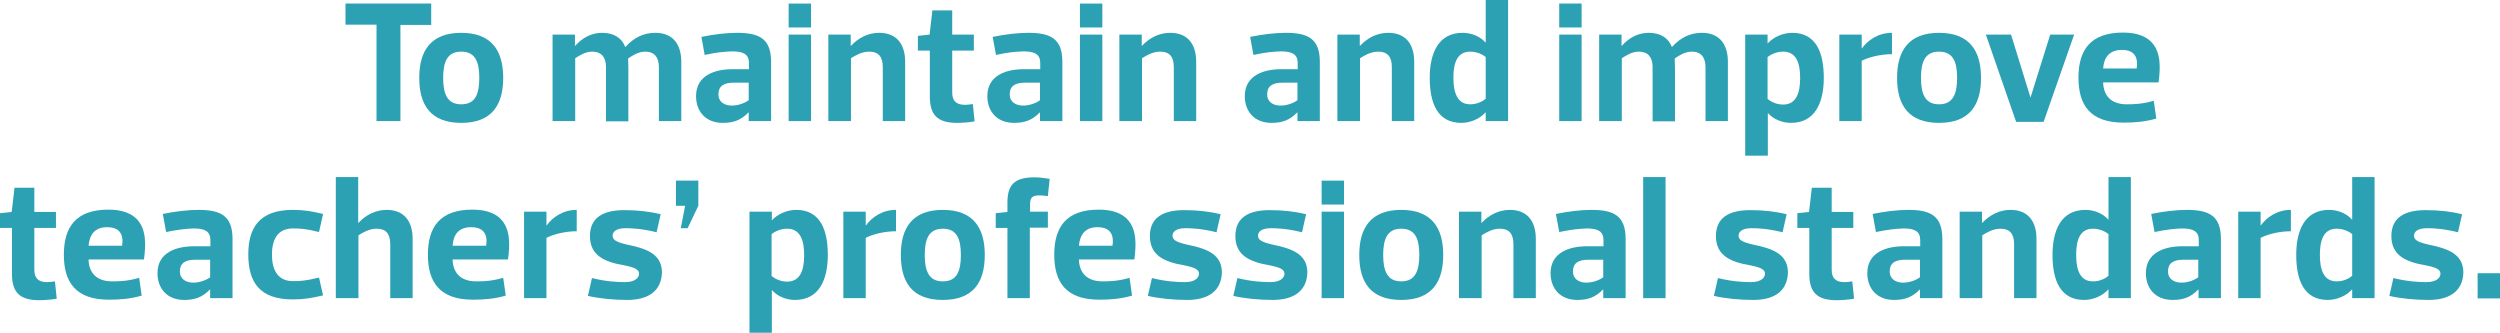 <!-- Generator: Adobe Illustrator 19.2.1, SVG Export Plug-In  -->
<svg version="1.1"
	 xmlns="http://www.w3.org/2000/svg" xmlns:xlink="http://www.w3.org/1999/xlink" xmlns:a="http://ns.adobe.com/AdobeSVGViewerExtensions/3.0/"
	 x="0px" y="0px" width="982.7px" height="130.8px" viewBox="0 0 982.7 130.8" style="enable-background:new 0 0 982.7 130.8;"
	 xml:space="preserve">
<style type="text/css">
	.st0{fill:#2DA1B4;}
</style>
<defs>
</defs>
<g>
	<path class="st0" d="M157.4,9.7v37.9H148V9.7h-12.2V1.4h33.7v8.4H157.4z"/>
	<path class="st0" d="M164.8,30.6c0-10.7,4.6-17.7,16.5-17.7s16.5,7,16.5,17.7c0,10.7-4.5,17.7-16.5,17.7S164.8,41.3,164.8,30.6z
		 M174.2,30.6c0,6.3,1.6,10.4,7.1,10.4c5.6,0,7.1-4.1,7.1-10.4c0-6.3-1.6-10.3-7.1-10.3C175.8,20.3,174.2,24.3,174.2,30.6z"/>
	<path class="st0" d="M226,47.6h-8.8v-34h8.8V18h0.1c2.7-3,6.2-5.1,10.6-5.1c4.6,0,7.7,2,9.1,5.6c3.5-3.9,7.4-5.6,11.8-5.6
		c6.8,0,10.2,4.4,10.2,11.4v23.3h-8.8V26.4c0-3.9-1.8-6.1-5.4-6.1c-2.6,0-5,1.5-6.7,2.7c0,1.2,0.1,2.4,0.1,3.9v20.8h-8.8V26
		c-0.1-3.6-1.9-5.7-5.4-5.7c-2.7,0-5,1.5-6.7,2.6V47.6z"/>
	<path class="st0" d="M277,21.6l-1.3-7.1c4.8-1,9.9-1.6,14-1.6c8.6,0,13.4,2.2,13.4,11.4v23.3h-8.8v-3.4c-0.1,0-0.1,0-0.1,0
		c-2.9,3-5.8,4.1-10.1,4.1c-6.8,0-10.5-4.6-10.5-10.5c0-8.3,7.6-10.6,14.3-10.6h6.5v-2.4c0-3.5-2.2-4.6-6.6-4.6
		C285,20.3,281.9,20.5,277,21.6z M294.3,32.5h-5.9c-4,0-6,1.4-6,4.6c0,3,2.4,4.4,5.3,4.4c2.8,0,5.4-1.2,6.6-2.1V32.5z"/>
	<path class="st0" d="M318.8,1.4v9.4h-8.8V1.4H318.8z M318.8,13.6v34h-8.8v-34H318.8z"/>
	<path class="st0" d="M334.4,47.6h-8.8v-34h8.8V18h0.1c2.9-3.1,6.7-5.1,11.1-5.1c6.8,0,10.2,4.4,10.2,11.4v23.3H347V26.4
		c0-3.9-1.5-6.1-5.4-6.1c-2.8,0-5.4,1.5-7.1,2.6V47.6z"/>
	<path class="st0" d="M365.4,19.9h-4.6v-5.8l4.6-0.5l1.1-9.5h7.8v9.5h8.5v6.3h-8.5v16.4c0,3.2,1.4,4.9,5,4.9c0.8,0,1.8-0.1,3.1-0.3
		l0.7,6.8c-1.9,0.4-5.1,0.6-6.9,0.6c-7.8,0-10.7-3.2-10.7-10.4V19.9z"/>
	<path class="st0" d="M391.5,21.6l-1.3-7.1c4.8-1,9.9-1.6,14-1.6c8.6,0,13.4,2.2,13.4,11.4v23.3h-8.8v-3.4c-0.1,0-0.1,0-0.1,0
		c-2.9,3-5.8,4.1-10.1,4.1c-6.8,0-10.5-4.6-10.5-10.5c0-8.3,7.6-10.6,14.3-10.6h6.5v-2.4c0-3.5-2.2-4.6-6.6-4.6
		C399.5,20.3,396.4,20.5,391.5,21.6z M408.8,32.5h-5.9c-4,0-6,1.4-6,4.6c0,3,2.4,4.4,5.3,4.4c2.8,0,5.4-1.2,6.6-2.1V32.5z"/>
	<path class="st0" d="M433.3,1.4v9.4h-8.8V1.4H433.3z M433.3,13.6v34h-8.8v-34H433.3z"/>
	<path class="st0" d="M448.9,47.6H440v-34h8.8V18h0.1c2.9-3.1,6.7-5.1,11.1-5.1c6.8,0,10.2,4.4,10.2,11.4v23.3h-8.8V26.4
		c0-3.9-1.5-6.1-5.4-6.1c-2.8,0-5.4,1.5-7.1,2.6V47.6z"/>
	<path class="st0" d="M492.7,21.6l-1.3-7.1c4.8-1,9.9-1.6,14-1.6c8.6,0,13.4,2.2,13.4,11.4v23.3H510v-3.4c-0.1,0-0.1,0-0.1,0
		c-2.9,3-5.8,4.1-10.1,4.1c-6.8,0-10.5-4.6-10.5-10.5c0-8.3,7.6-10.6,14.3-10.6h6.5v-2.4c0-3.5-2.2-4.6-6.6-4.6
		C500.7,20.3,497.6,20.5,492.7,21.6z M510,32.5h-5.9c-4,0-6,1.4-6,4.6c0,3,2.4,4.4,5.3,4.4c2.8,0,5.4-1.2,6.6-2.1V32.5z"/>
	<path class="st0" d="M534.5,47.6h-8.8v-34h8.8V18h0.1c2.9-3.1,6.7-5.1,11.1-5.1c6.8,0,10.2,4.4,10.2,11.4v23.3h-8.8V26.4
		c0-3.9-1.5-6.1-5.4-6.1c-2.8,0-5.4,1.5-7.1,2.6V47.6z"/>
	<path class="st0" d="M584,44.2c-0.1,0-0.1,0-0.1,0c-2.1,2.4-5.8,4.1-9.5,4.1c-9.5,0-12.4-8-12.4-17.7c0-9.7,3.4-17.7,12.9-17.7
		c3.5,0,6.9,1.4,9,3.8c0.1,0,0.1,0,0.1,0V0h8.8v47.6H584V44.2z M577.9,41c2.9,0,5.1-1.3,6.1-2.2V22.4c-1-0.8-3.2-2.1-6.1-2.1
		c-5.2,0-6.6,4.6-6.6,10.3S572.8,41,577.9,41z"/>
	<path class="st0" d="M621.7,1.4v9.4h-8.8V1.4H621.7z M621.7,13.6v34h-8.8v-34H621.7z"/>
	<path class="st0" d="M637.4,47.6h-8.8v-34h8.8V18h0.1c2.7-3,6.2-5.1,10.6-5.1c4.6,0,7.7,2,9.1,5.6c3.5-3.9,7.4-5.6,11.8-5.6
		c6.8,0,10.2,4.4,10.2,11.4v23.3h-8.8V26.4c0-3.9-1.8-6.1-5.4-6.1c-2.6,0-5,1.5-6.7,2.7c0,1.2,0.1,2.4,0.1,3.9v20.8h-8.8V26
		c-0.1-3.6-1.9-5.7-5.4-5.7c-2.7,0-5,1.5-6.7,2.6V47.6z"/>
	<path class="st0" d="M694.8,17h0.1c2.2-2.4,5.9-4.1,9.6-4.1c9.5,0,12.4,8,12.4,17.7c0,9.7-3.4,17.7-12.9,17.7c-3.4,0-6.9-1.4-9-3.8
		h-0.1v16.7H686V13.6h8.8V17z M700.9,20.3c-2.9,0-5,1.3-6.1,2.1v16.5c1.1,0.9,3.3,2.2,6.1,2.2c5.2,0,6.7-4.6,6.7-10.4
		S706.2,20.3,700.9,20.3z"/>
	<path class="st0" d="M731.9,47.6H723v-34h8.8V19h0.1c2.2-3.1,6.3-6.1,11.8-6.1v8.4c-4.6,0-9.2,1.2-11.9,2.6V47.6z"/>
	<path class="st0" d="M745.7,30.6c0-10.7,4.6-17.7,16.5-17.7s16.5,7,16.5,17.7c0,10.7-4.5,17.7-16.5,17.7S745.7,41.3,745.7,30.6z
		 M755.1,30.6c0,6.3,1.6,10.4,7.1,10.4s7.1-4.1,7.1-10.4c0-6.3-1.6-10.3-7.1-10.3S755.1,24.3,755.1,30.6z"/>
	<path class="st0" d="M792.5,47.9l-11.9-34.3h9.9l7.6,24.6h0.1l7.7-24.6h9.4l-12,34.3H792.5z"/>
	<path class="st0" d="M826.7,32.5c0.2,5.1,3.1,8.5,9.3,8.5c2.9,0,6.2-0.1,10.6-1.4l1,7c-4.5,1.3-8.5,1.6-12.9,1.6
		c-13.1,0-17.7-6.9-17.7-17.7c0-10.7,4.6-17.7,17.5-17.7c10.2,0,13.6,5.1,14.3,11c0.3,2.6,0.1,5.5-0.3,8.6H826.7z M826.7,26.9h13.2
		c0.1-0.9,0.2-1.8,0.1-2.7c-0.3-2.6-1.8-4.6-6-4.6C829.1,19.7,827,22.6,826.7,26.9z"/>
</g>
<g>
	<path class="st0" d="M4.6,89.6H0v-5.8l4.6-0.5l1.1-9.5h7.8v9.5h8.5v6.3h-8.5v16.4c0,3.2,1.4,4.9,5,4.9c0.8,0,1.8-0.1,3.1-0.3
		l0.7,6.8c-1.9,0.4-5.1,0.6-6.9,0.6c-7.8,0-10.7-3.2-10.7-10.4V89.6z"/>
	<path class="st0" d="M34.8,102.1c0.2,5.1,3.1,8.5,9.3,8.5c2.9,0,6.2-0.1,10.6-1.4l1,7c-4.5,1.3-8.5,1.6-12.9,1.6
		c-13.1,0-17.7-6.9-17.7-17.7c0-10.7,4.6-17.7,17.5-17.7c10.2,0,13.6,5.1,14.3,11c0.3,2.6,0.1,5.5-0.3,8.6H34.8z M34.8,96.6H48
		c0.1-0.9,0.2-1.8,0.1-2.7c-0.3-2.6-1.8-4.6-6-4.6C37.3,89.3,35.2,92.2,34.8,96.6z"/>
	<path class="st0" d="M65.3,91.2l-1.3-7.1c4.8-1,9.9-1.6,14-1.6c8.6,0,13.4,2.2,13.4,11.4v23.3h-8.8v-3.4c-0.1,0-0.1,0-0.1,0
		c-2.9,3-5.8,4.1-10.1,4.1c-6.8,0-10.5-4.6-10.5-10.5c0-8.3,7.6-10.6,14.3-10.6h6.5v-2.4c0-3.5-2.2-4.6-6.6-4.6
		C73.3,89.9,70.2,90.2,65.3,91.2z M82.6,102.1h-5.9c-4,0-6,1.4-6,4.6c0,3,2.4,4.4,5.3,4.4c2.8,0,5.4-1.2,6.6-2.1V102.1z"/>
	<path class="st0" d="M115.1,82.5c4.4,0,7.8,0.6,11.9,1.6l-1.6,7.1c-5.6-1.4-7.8-1.4-10.3-1.4c-5.3,0-8.2,3.5-8.2,10.3
		c0,6.8,2.9,10.4,8.2,10.4c2.5,0,4.7,0,10.3-1.4l1.6,7c-4.1,1-7.5,1.6-11.9,1.6c-13.2,0-17.5-6.9-17.5-17.7
		C97.6,89.6,101.9,82.5,115.1,82.5z"/>
	<path class="st0" d="M140.8,117.2h-8.8V69.6h8.8v18h0.1c2.9-3.1,6.7-5.1,11.1-5.1c6.8,0,10.2,4.4,10.2,11.4v23.3h-8.8V96
		c0-3.9-1.5-6.1-5.4-6.1c-2.8,0-5.4,1.5-7.1,2.6V117.2z"/>
	<path class="st0" d="M177.9,102.1c0.2,5.1,3.1,8.5,9.3,8.5c2.9,0,6.2-0.1,10.6-1.4l1,7c-4.5,1.3-8.5,1.6-12.9,1.6
		c-13.1,0-17.7-6.9-17.7-17.7c0-10.7,4.6-17.7,17.5-17.7c10.2,0,13.6,5.1,14.3,11c0.3,2.6,0.1,5.5-0.3,8.6H177.9z M177.9,96.6h13.2
		c0.1-0.9,0.2-1.8,0.1-2.7c-0.3-2.6-1.8-4.6-6-4.6C180.3,89.3,178.2,92.2,177.9,96.6z"/>
	<path class="st0" d="M214.8,117.2H206v-34h8.8v5.4h0.1c2.2-3.1,6.3-6.1,11.8-6.1v8.4c-4.6,0-9.2,1.2-11.9,2.6V117.2z"/>
	<path class="st0" d="M246.6,117.9c-5.5,0-11.4-0.6-15.5-1.6l1.6-7c5.6,1.4,10.3,1.6,12.9,1.6c4.4,0,5.6-2,5.6-3.3
		c0-1.7-1.8-2.5-5.8-3.3c-7.7-1.3-13.5-3.8-13.5-11.5c0-7.3,5.2-10.2,13.5-10.2c5.5,0,10.2,0.6,14.3,1.6l-1.6,7.1
		c-5.6-1.4-9.7-1.6-12.2-1.6c-4.1,0-5.1,1.7-5.1,2.9c0,1.6,1.2,2.5,5.5,3.5c6.5,1.4,13.9,3.1,13.9,11
		C260,114.4,254.8,117.9,246.6,117.9z"/>
	<path class="st0" d="M267.6,89.7l1.7-8.8c-1.2,0-2.4,0-3.6,0V71h8.8v9.9l-4.2,8.8H267.6z"/>
	<path class="st0" d="M303.3,86.6h0.1c2.2-2.4,5.9-4.1,9.6-4.1c9.5,0,12.4,8,12.4,17.7c0,9.7-3.4,17.7-12.9,17.7
		c-3.4,0-6.9-1.4-9-3.8h-0.1v16.7h-8.8V83.2h8.8V86.6z M309.4,89.9c-2.9,0-5,1.3-6.1,2.1v16.5c1.1,0.9,3.3,2.2,6.1,2.2
		c5.2,0,6.7-4.6,6.7-10.4S314.6,89.9,309.4,89.9z"/>
	<path class="st0" d="M340.3,117.2h-8.8v-34h8.8v5.4h0.1c2.2-3.1,6.3-6.1,11.8-6.1v8.4c-4.6,0-9.2,1.2-11.9,2.6V117.2z"/>
	<path class="st0" d="M354.1,100.2c0-10.7,4.6-17.7,16.5-17.7s16.5,7,16.5,17.7c0,10.7-4.5,17.7-16.5,17.7S354.1,111,354.1,100.2z
		 M363.5,100.2c0,6.3,1.6,10.4,7.1,10.4c5.6,0,7.1-4.1,7.1-10.4c0-6.3-1.6-10.3-7.1-10.3C365.1,89.9,363.5,94,363.5,100.2z"/>
	<path class="st0" d="M404.8,83.2h7.1v6.3h-7.1v27.7H396V89.6h-4.6v-5.8l4.6-0.5v-3.5c0-6.7,2.2-10.1,10.7-10.1c1.8,0,4,0.3,5.9,0.6
		l-0.7,6.8c-1.3-0.2-2.3-0.3-3.1-0.3c-3,0-3.9,0.7-3.9,3.7V83.2z"/>
	<path class="st0" d="M424.1,102.1c0.2,5.1,3.1,8.5,9.3,8.5c2.9,0,6.2-0.1,10.6-1.4l1,7c-4.5,1.3-8.5,1.6-12.9,1.6
		c-13.1,0-17.7-6.9-17.7-17.7c0-10.7,4.6-17.7,17.5-17.7c10.2,0,13.6,5.1,14.3,11c0.3,2.6,0.1,5.5-0.3,8.6H424.1z M424.1,96.6h13.2
		c0.1-0.9,0.2-1.8,0.1-2.7c-0.3-2.6-1.8-4.6-6-4.6C426.6,89.3,424.5,92.2,424.1,96.6z"/>
	<path class="st0" d="M466.7,117.9c-5.5,0-11.4-0.6-15.5-1.6l1.6-7c5.6,1.4,10.3,1.6,12.9,1.6c4.4,0,5.6-2,5.6-3.3
		c0-1.7-1.8-2.5-5.8-3.3c-7.7-1.3-13.5-3.8-13.5-11.5c0-7.3,5.2-10.2,13.5-10.2c5.5,0,10.2,0.6,14.3,1.6l-1.6,7.1
		c-5.6-1.4-9.7-1.6-12.2-1.6c-4.1,0-5.1,1.7-5.1,2.9c0,1.6,1.2,2.5,5.5,3.5c6.5,1.4,13.9,3.1,13.9,11
		C480.1,114.4,474.9,117.9,466.7,117.9z"/>
	<path class="st0" d="M500.3,117.9c-5.5,0-11.4-0.6-15.5-1.6l1.6-7c5.6,1.4,10.3,1.6,12.9,1.6c4.4,0,5.6-2,5.6-3.3
		c0-1.7-1.8-2.5-5.8-3.3c-7.7-1.3-13.5-3.8-13.5-11.5c0-7.3,5.2-10.2,13.5-10.2c5.5,0,10.2,0.6,14.3,1.6l-1.6,7.1
		c-5.6-1.4-9.7-1.6-12.2-1.6c-4.1,0-5.1,1.7-5.1,2.9c0,1.6,1.2,2.5,5.5,3.5c6.5,1.4,13.9,3.1,13.9,11
		C513.7,114.4,508.5,117.9,500.3,117.9z"/>
	<path class="st0" d="M528.3,71v9.4h-8.8V71H528.3z M528.3,83.2v34h-8.8v-34H528.3z"/>
	<path class="st0" d="M534.3,100.2c0-10.7,4.6-17.7,16.5-17.7s16.5,7,16.5,17.7c0,10.7-4.5,17.7-16.5,17.7S534.3,111,534.3,100.2z
		 M543.7,100.2c0,6.3,1.6,10.4,7.1,10.4s7.1-4.1,7.1-10.4c0-6.3-1.6-10.3-7.1-10.3S543.7,94,543.7,100.2z"/>
	<path class="st0" d="M582.3,117.2h-8.8v-34h8.8v4.4h0.1c2.9-3.1,6.7-5.1,11.1-5.1c6.8,0,10.2,4.4,10.2,11.4v23.3h-8.8V96
		c0-3.9-1.5-6.1-5.4-6.1c-2.8,0-5.4,1.5-7.1,2.6V117.2z"/>
	<path class="st0" d="M612.9,91.2l-1.3-7.1c4.8-1,9.9-1.6,14-1.6c8.6,0,13.4,2.2,13.4,11.4v23.3h-8.8v-3.4c-0.1,0-0.1,0-0.1,0
		c-2.9,3-5.8,4.1-10.1,4.1c-6.8,0-10.5-4.6-10.5-10.5c0-8.3,7.6-10.6,14.3-10.6h6.5v-2.4c0-3.5-2.2-4.6-6.6-4.6
		C620.9,89.9,617.8,90.2,612.9,91.2z M630.2,102.1h-5.9c-4,0-6,1.4-6,4.6c0,3,2.4,4.4,5.3,4.4c2.8,0,5.4-1.2,6.6-2.1V102.1z"/>
	<path class="st0" d="M645.9,69.6h8.8v47.6h-8.8V69.6z"/>
	<path class="st0" d="M689.2,117.9c-5.5,0-11.4-0.6-15.5-1.6l1.6-7c5.6,1.4,10.3,1.6,12.9,1.6c4.4,0,5.6-2,5.6-3.3
		c0-1.7-1.8-2.5-5.8-3.3c-7.7-1.3-13.5-3.8-13.5-11.5c0-7.3,5.2-10.2,13.5-10.2c5.5,0,10.2,0.6,14.3,1.6l-1.6,7.1
		c-5.6-1.4-9.7-1.6-12.2-1.6c-4.1,0-5.1,1.7-5.1,2.9c0,1.6,1.2,2.5,5.5,3.5c6.5,1.4,13.9,3.1,13.9,11
		C702.6,114.4,697.5,117.9,689.2,117.9z"/>
	<path class="st0" d="M711.1,89.6h-4.6v-5.8l4.6-0.5l1.1-9.5h7.8v9.5h8.5v6.3H720v16.4c0,3.2,1.4,4.9,5,4.9c0.8,0,1.8-0.1,3.1-0.3
		l0.7,6.8c-1.9,0.4-5.1,0.6-6.9,0.6c-7.8,0-10.7-3.2-10.7-10.4V89.6z"/>
	<path class="st0" d="M737.4,91.2l-1.3-7.1c4.8-1,9.9-1.6,14-1.6c8.6,0,13.4,2.2,13.4,11.4v23.3h-8.8v-3.4c-0.1,0-0.1,0-0.1,0
		c-2.9,3-5.8,4.1-10.1,4.1c-6.8,0-10.5-4.6-10.5-10.5c0-8.3,7.6-10.6,14.3-10.6h6.5v-2.4c0-3.5-2.2-4.6-6.6-4.6
		C745.3,89.9,742.3,90.2,737.4,91.2z M754.7,102.1h-5.9c-4,0-6,1.4-6,4.6c0,3,2.4,4.4,5.3,4.4c2.8,0,5.4-1.2,6.6-2.1V102.1z"/>
	<path class="st0" d="M779.1,117.2h-8.8v-34h8.8v4.4h0.1c2.9-3.1,6.7-5.1,11.1-5.1c6.8,0,10.2,4.4,10.2,11.4v23.3h-8.8V96
		c0-3.9-1.5-6.1-5.4-6.1c-2.8,0-5.4,1.5-7.1,2.6V117.2z"/>
	<path class="st0" d="M828.8,113.8c-0.1,0-0.1,0-0.1,0c-2.1,2.4-5.8,4.1-9.5,4.1c-9.5,0-12.4-8-12.4-17.7c0-9.7,3.4-17.7,12.9-17.7
		c3.5,0,6.9,1.4,9,3.8c0.1,0,0.1,0,0.1,0V69.6h8.8v47.6h-8.8V113.8z M822.7,110.6c2.9,0,5.1-1.3,6.1-2.2V92c-1-0.8-3.2-2.1-6.1-2.1
		c-5.2,0-6.6,4.6-6.6,10.3S817.5,110.6,822.7,110.6z"/>
	<path class="st0" d="M846.9,91.2l-1.3-7.1c4.8-1,9.9-1.6,14-1.6c8.6,0,13.4,2.2,13.4,11.4v23.3h-8.8v-3.4c-0.1,0-0.1,0-0.1,0
		c-2.9,3-5.8,4.1-10.1,4.1c-6.8,0-10.5-4.6-10.5-10.5c0-8.3,7.6-10.6,14.3-10.6h6.5v-2.4c0-3.5-2.2-4.6-6.6-4.6
		C854.8,89.9,851.8,90.2,846.9,91.2z M864.1,102.1h-5.9c-4,0-6,1.4-6,4.6c0,3,2.4,4.4,5.3,4.4c2.8,0,5.4-1.2,6.6-2.1V102.1z"/>
	<path class="st0" d="M888.6,117.2h-8.8v-34h8.8v5.4h0.1c2.2-3.1,6.3-6.1,11.8-6.1v8.4c-4.6,0-9.2,1.2-11.9,2.6V117.2z"/>
	<path class="st0" d="M924.6,113.8c-0.1,0-0.1,0-0.1,0c-2.1,2.4-5.8,4.1-9.5,4.1c-9.5,0-12.4-8-12.4-17.7c0-9.7,3.4-17.7,12.9-17.7
		c3.5,0,6.9,1.4,9,3.8c0.1,0,0.1,0,0.1,0V69.6h8.8v47.6h-8.8V113.8z M918.5,110.6c2.9,0,5.1-1.3,6.1-2.2V92c-1-0.8-3.2-2.1-6.1-2.1
		c-5.2,0-6.6,4.6-6.6,10.3S913.3,110.6,918.5,110.6z"/>
	<path class="st0" d="M954.7,117.9c-5.5,0-11.4-0.6-15.5-1.6l1.6-7c5.6,1.4,10.3,1.6,12.9,1.6c4.4,0,5.6-2,5.6-3.3
		c0-1.7-1.8-2.5-5.8-3.3c-7.7-1.3-13.5-3.8-13.5-11.5c0-7.3,5.2-10.2,13.5-10.2c5.5,0,10.2,0.6,14.3,1.6l-1.6,7.1
		c-5.6-1.4-9.7-1.6-12.2-1.6c-4.1,0-5.1,1.7-5.1,2.9c0,1.6,1.2,2.5,5.5,3.5c6.5,1.4,13.9,3.1,13.9,11
		C968.1,114.4,962.9,117.9,954.7,117.9z"/>
	<path class="st0" d="M982.7,107.4v9.9h-8.8v-9.9H982.7z"/>
</g>
</svg>

